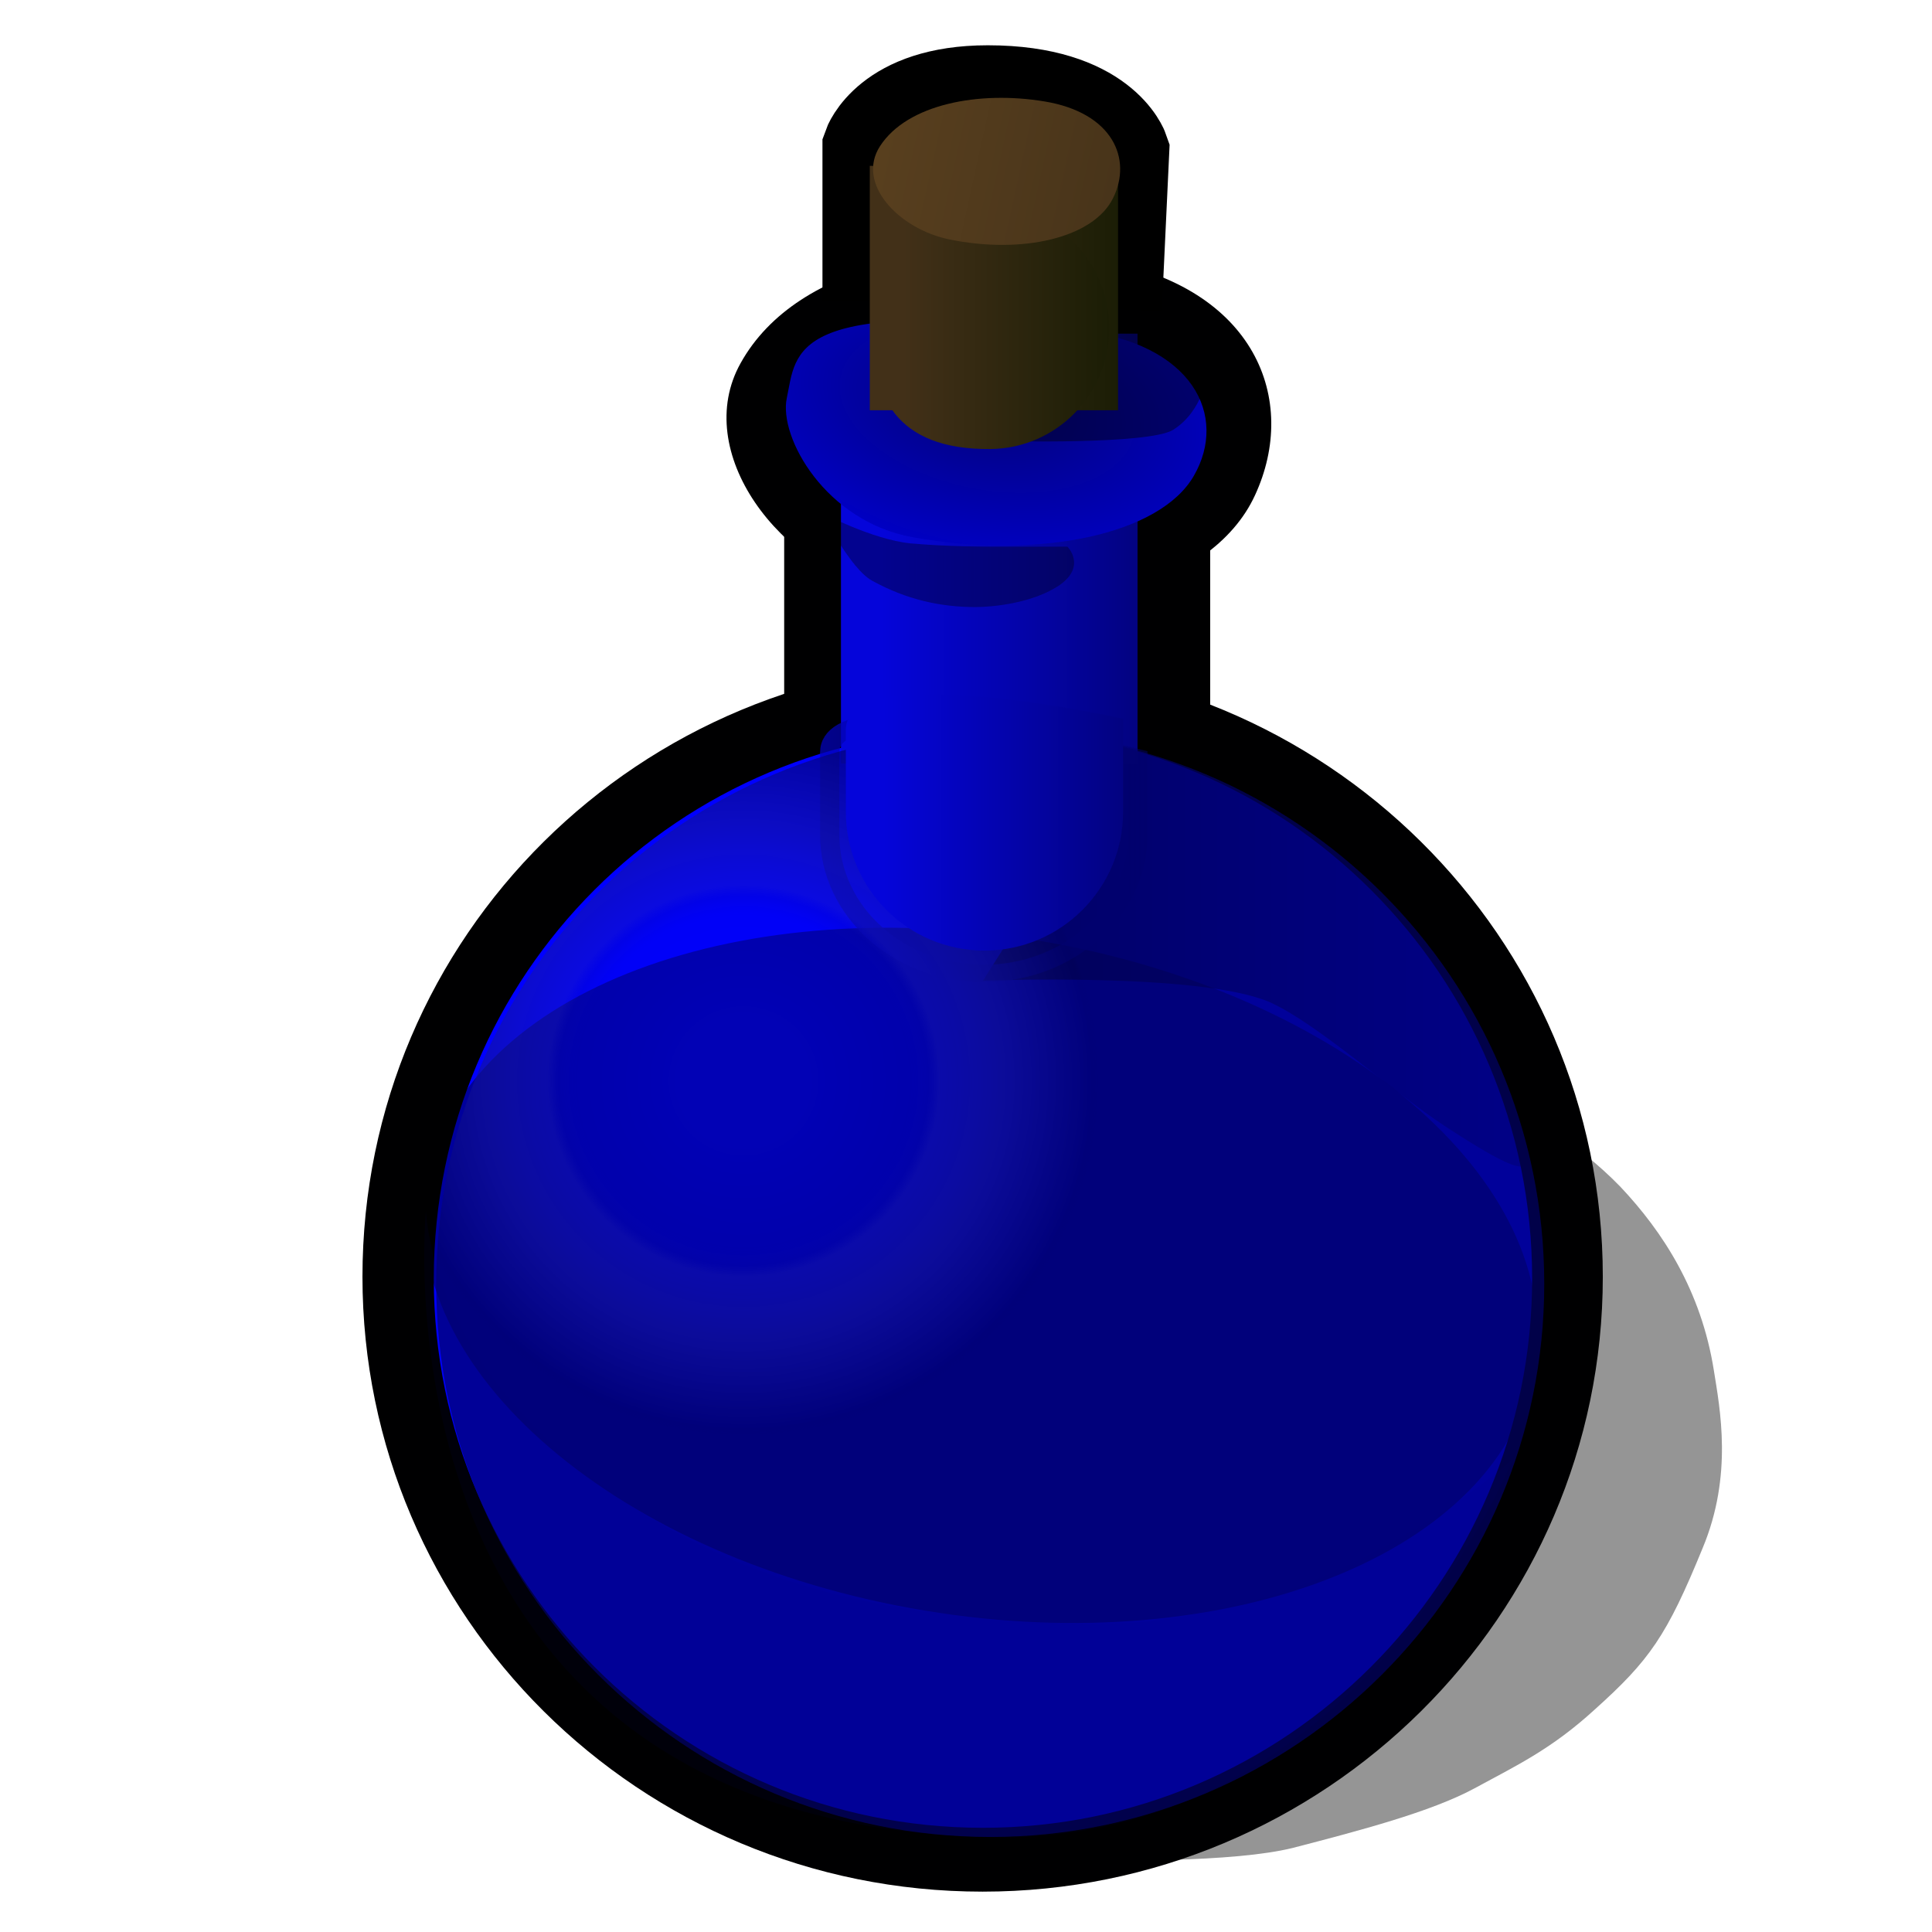 <?xml version="1.0" encoding="UTF-8" standalone="yes"?>
<svg version="1.1" width="64" height="64" color-interpolation="linearRGB"
     xmlns:svg="http://www.w3.org/2000/svg" xmlns="http://www.w3.org/2000/svg">
 <g>
  <path style="fill:#000001; fill-opacity:0.416"
        d="M45.24 32.1C48.6 31.37 50.86 30.74 54.24 30.61C57.6 30.5 59.1 30.87 60.5 31.5C61.86 32.1 63.6 33.74 64.87 35.74C66.1 37.74 67.1 40.24 67.1 43.36C67.1 44.86 67.19 47.5 65.73 50.1C64 53.24 63.27 54.06 61.1 55.6C59.36 56.86 58.05 57.26 56.5 57.86C54.86 58.49 52.24 58.76 49.86 59C45.74 59.36 33.24 56 33.24 56"
        transform="matrix(0.931,-0.153,0.134,0.843,-11.507,19.108)"
  />
  <path style="fill:#000001"
        d="M16 16V48H48V16H16z"
        transform="matrix(0.441,0,0,0.478,18.921,3.244)"
  />
  <path style="fill:#000001"
        d="M32 16C23.14 16 16 23.14 16 32C16 40.82 23.14 48 32 48C40.82 48 48 40.82 48 32C48 23.14 40.82 16 32 16z"
        transform="matrix(1.284,0,0,1.273,-8.537,1.559)"
  />
  <path style="fill:#0000ff"
        d="M32 16C23.14 16 16 23.14 16 32C16 40.82 23.14 48 32 48C40.82 48 48 40.82 48 32C48 23.14 40.82 16 32 16z"
        transform="matrix(1.137,0,0,1.137,-3.822,5.972)"
  />
  <linearGradient id="gradient0" gradientUnits="userSpaceOnUse" x1="-64" y1="-64" x2="64" y2="-64">
   <stop offset="0.745" stop-color="#000000" stop-opacity="0.58"/>
   <stop offset="0.914" stop-color="#000000" stop-opacity="0.172"/>
  </linearGradient>
  <path style="fill:url(#gradient0)"
        d="M28.5 28.74C28.5 28.74 36.83 28.39 39.5 29.61C41.34 30.48 44.24 33.27 46.24 34.64C51.1 38 48.94 35.49 49 32.86C49.04 29.61 43.46 24.13 41.86 23.11C40.1 22 34.36 19 34.36 19L28.5 28.74z"
        transform="matrix(0.864,0,0,0.819,7.937,8.949)"
  />
  <path style="fill:#0000ce"
        d="M16 16V48H48V16H16z"
        transform="matrix(0.274,0,0,0.431,23.688,4.178)"
  />
  <path style="fill:#000001"
        d="M35.1 14.5C26.61 15.5 17.91 21.06 15.87 30.74C14.12 39 20.37 46.74 27 46.36C36.62 45.81 45 39.1 46.36 30.37C47.74 21.62 43.96 13.44 35.1 14.5z"
        transform="matrix(0.558,0.148,-0.079,0.385,18.105,-2.151)"
  />
  <linearGradient id="gradient1" gradientUnits="userSpaceOnUse" x1="-64" y1="-64" x2="64" y2="-64">
   <stop offset="0.659" stop-color="#0505da"/>
   <stop offset="0.973" stop-color="#020258"/>
  </linearGradient>
  <path style="fill:url(#gradient1)"
        d="M16 16V48H48V16H16z"
        transform="matrix(0.307,0,0,0.445,22.946,3.933)"
  />
  <linearGradient id="gradient2" gradientUnits="userSpaceOnUse" x1="-64" y1="-64" x2="64" y2="-64">
   <stop offset="0.733" stop-color="#000000" stop-opacity="0.345"/>
   <stop offset="0.784" stop-color="#000000" stop-opacity="0.318"/>
  </linearGradient>
  <path style="fill:url(#gradient2)"
        d="M27.24 17C27.24 17 28.87 17.87 30.11 18C31.37 18.11 32.5 18.11 33.1 18.11C33.74 18.11 35.24 18.11 35.24 18.11C35.24 18.11 35.86 18.74 35 19.37C34.1 20 32.74 20.11 32.24 20.11C31.11 20.11 30 19.87 28.87 19.24C28.15 18.85 27.24 17 27.24 17z"
        transform="matrix(1.015,0,0,1,-0.407,0)"
  />
  <radialGradient id="gradient3" gradientUnits="userSpaceOnUse" cx="0" cy="0" r="64" gradientTransform="matrix(0.351,0,0,0.351,30,27)">
   <stop offset="0" stop-color="#03037c"/>
   <stop offset="1" stop-color="#0000cc"/>
  </radialGradient>
  <path style="fill:url(#gradient3)"
        d="M35.1 14.5C13.5 18.37 15.09 25.16 15.24 31.61C15.37 37 20.37 46.74 27 46.36C36.62 45.81 45 39.1 46.36 30.37C47.74 21.62 43.88 12.92 35.1 14.5z"
        transform="matrix(0.431,0.092,-0.061,0.239,21.423,4.232)"
  />
  <path style="fill:none; stroke:#000000; stroke-width:3"
        d="M29 9.11V4.24C29 4.24 29.61 2.5 32.86 2.5C36.6 2.5 37.24 4.37 37.24 4.37L37 9.37"
        transform="matrix(1.022,0,0,1.044,-0.86,0.456)"
  />
  <path style="fill:#000000; fill-opacity:0.416"
        d="M33.1 14.61C33.1 14.61 38.04 14.74 38.86 14.24C39.86 13.61 40 12.37 40 12.37C40 12.37 39.6 11.11 38.36 10.61C37.1 10.11 33.1 14.61 33.1 14.61z"
  />
  <linearGradient id="gradient4" gradientUnits="userSpaceOnUse" x1="-64" y1="-64" x2="64" y2="-64">
   <stop offset="0.659" stop-color="#423018"/>
   <stop offset="0.937" stop-color="#101800"/>
  </linearGradient>
  <path style="fill:url(#gradient4)"
        d="
           M16 16V48H48V16H16z"
        transform="matrix(0.257,0,0,0.253,24.701,1.446)"
  />
  <linearGradient id="gradient5" gradientUnits="userSpaceOnUse" x1="-64" y1="-64" x2="64" y2="-64">
   <stop offset="0.659" stop-color="#423018"/>
   <stop offset="0.937" stop-color="#101800"/>
  </linearGradient>
  <path style="fill:url(#gradient5)"
        d="M32 16C23.14 16 16 23.14 16 32C16 40.82 19.11 48.11 32 48C40.82 47.91 48 40.82 48 32C48 23.14 40.82 16 32 16z"
        transform="matrix(0.246,0,0,0.25,24.938,2.875)"
  />
  <linearGradient id="gradient6" gradientUnits="userSpaceOnUse" x1="-64" y1="-64" x2="64" y2="-64">
   <stop offset="0.494" stop-color="#614521"/>
   <stop offset="0.949" stop-color="#423018"/>
  </linearGradient>
  <path style="fill:url(#gradient6)"
        d="M35.1 14.5C26.61 15.5 18 21.61 15.74 31.24C13.73 39.84 20.37 46.74 27 46.36C36.62 45.81 45 39.1 46.36 30.37C47.74 21.62 43.96 13.44 35.1 14.5z"
        transform="matrix(0.251,0.061,-0.035,0.159,26.295,-1.087)"
  />
  <path style="fill:#000001; fill-opacity:0.388"
        d="M32 16C23.14 16 16 23.14 16 32C16 40.82 23.14 48 32 48C40.82 48 48 40.82 48 32C48 23.14 40.82 16 32 16z"
        transform="matrix(1.147,0.19,-0.115,0.694,-0.541,13.962)"
  />
  <linearGradient id="gradient7" gradientUnits="userSpaceOnUse" x1="-64" y1="-64" x2="64" y2="-64">
   <stop offset="0.384" stop-color="#0303ff"/>
   <stop offset="1" stop-color="#010146" stop-opacity="0.372"/>
  </linearGradient>
  <path style="fill:none; stroke:url(#gradient7); stroke-width:2"
        d="M16 22.5C16 31.33 16 23.14 16 32C16 40.82 23.14 48 32 48C40.82 48 48 40.82 48 32C48 23.14 48 23.11 48 23.11C48 23.11 16 14.11 16 22.5z"
        transform="matrix(0.319,0,0,0.287,22.381,18.469)"
  />
  <path style="fill:#00007e; fill-opacity:0.074"
        d="M14.11 40.1C14.11 40.1 14.2 42.68 16.11 45.36C18.59 48.86 23.74 52.77 31.74 53.5C35.78 53.84 37.24 54.1 41.24 53.1C46.05 51.91 50.1 48.36 50.1 48.36C50.1 48.36 45 61.1 32.86 60.86C12.04 60.44 14.11 40.1 14.11 40.1z"
  />
  <radialGradient id="gradient8" gradientUnits="userSpaceOnUse" cx="0" cy="0" r="64" gradientTransform="matrix(0.16,0,0,0.16,24.875,26.125)">
   <stop offset="0.176" stop-color="#0606ff" stop-opacity="0.255"/>
   <stop offset="0.474" stop-color="#0505dd" stop-opacity="0.255"/>
   <stop offset="0.521" stop-color="#0505c1" stop-opacity="0.365"/>
   <stop offset="0.553" stop-color="#1818ba" stop-opacity="0.459"/>
   <stop offset="0.733" stop-color="#141498" stop-opacity="0.588"/>
   <stop offset="0.988" stop-color="#010167" stop-opacity="0.639"/>
   <stop offset="1" stop-color="#02026b" stop-opacity="0.682"/>
  </radialGradient>
  <path style="fill:url(#gradient8)"
        d="M32 16C23.14 16 16 23.14 16 32C16 40.82 23.14 48 32 48C40.82 48 48 40.82 48 32C48 23.14 40.82 16 32 16z"
        transform="matrix(1.147,0,0,1.145,-3.901,5.892)"
  />
  <linearGradient id="gradient9" gradientUnits="userSpaceOnUse" x1="-64" y1="-64" x2="64" y2="-64">
   <stop offset="0.659" stop-color="#0505da"/>
   <stop offset="0.973" stop-color="#020258"/>
  </linearGradient>
  <path style="fill:url(#gradient9)"
        d="M16 22.5C16 31.33 16 23.14 16 32C16 40.82 23.14 48 32 48C40.82 48 48 40.82 48 32C48 23.14 48 21.24 48 21.24C48 21.24 16 14.11 16 22.5z"
        transform="matrix(0.287,0,0,0.287,23.428,17.713)"
  />
 </g>
</svg>
